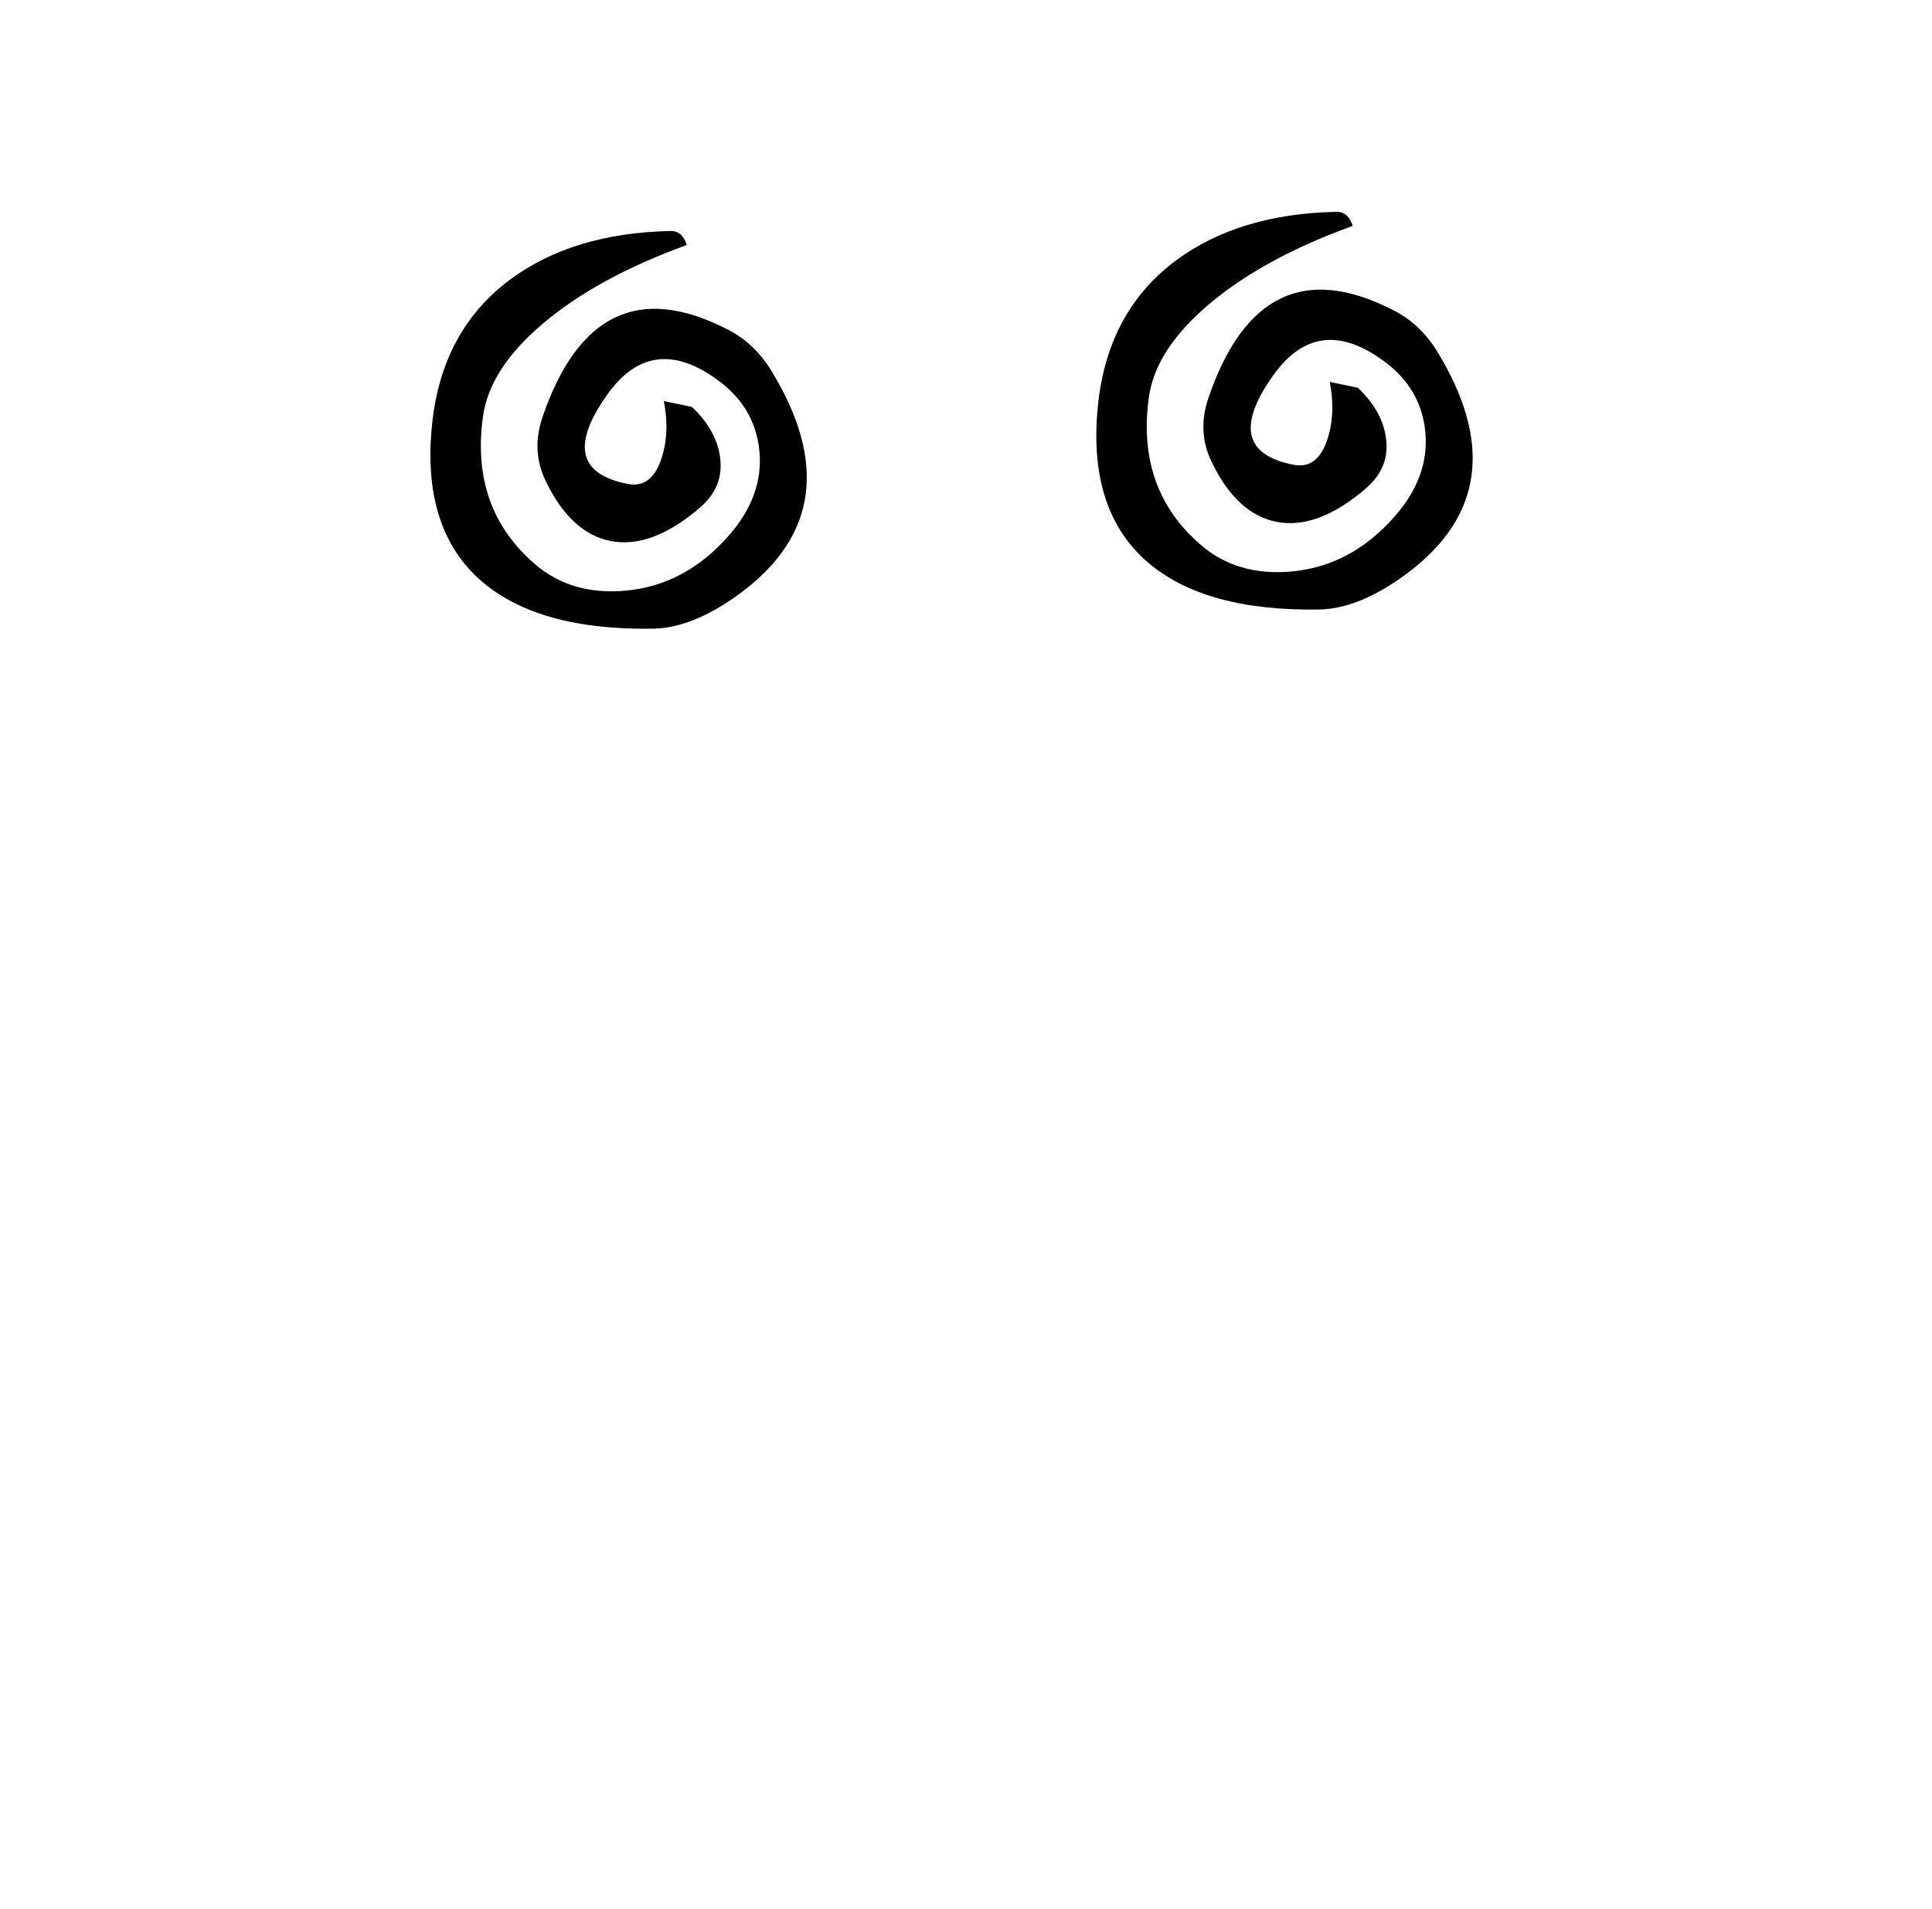 <?xml version="1.0" encoding="UTF-8" standalone="no"?>
<svg xmlns:xlink="http://www.w3.org/1999/xlink" height="278.95px" width="282.3px" xmlns="http://www.w3.org/2000/svg">
  <g transform="matrix(1, 0, 0, 1, 122.85, 260.35)">
    <use height="58.1" transform="matrix(1.0, 0.0, 0.0, 1.0, -59.95, -226.6)" width="55.0" xlink:href="#sprite0"/>
    <use height="58.1" transform="matrix(1.0, 0.0, 0.0, 1.0, 37.35, -229.4)" width="55.0" xlink:href="#sprite0"/>
  </g>
  <defs>
    <g id="sprite0" transform="matrix(1, 0, 0, 1, 27.65, 28.4)">
      <use height="58.1" transform="matrix(1.0, 0.0, 0.0, 1.0, -27.65, -28.4)" width="55.0" xlink:href="#shape0"/>
    </g>
    <g id="shape0" transform="matrix(1, 0, 0, 1, 27.65, 28.4)">
      <path d="M10.55 -2.7 Q14.1 0.65 14.65 4.55 15.3 8.9 11.8 11.95 4.75 18.05 -1.3 16.9 -7.15 15.75 -10.8 8.15 -12.95 3.75 -11.3 -1.15 -3.6 -23.8 15.5 -14.15 19.6 -12.15 22.15 -8.0 34.35 11.95 17.85 24.35 10.9 29.55 5.0 29.7 -11.75 30.0 -20.15 22.8 -29.05 15.1 -27.4 -0.3 -25.95 -13.95 -15.95 -21.35 -6.8 -28.1 7.4 -28.4 9.15 -28.45 9.8 -26.35 -3.3 -21.6 -11.25 -14.85 -19.1 -8.2 -20.0 -1.15 -21.8 12.2 -12.35 20.3 -7.05 24.85 0.85 24.15 9.55 23.35 15.85 16.2 21.1 10.3 20.4 3.6 19.75 -2.55 14.55 -6.45 4.75 -13.8 -1.85 -4.45 -9.6 6.45 1.15 8.55 4.65 9.25 6.1 4.85 7.35 1.05 6.45 -3.55 L10.55 -2.7" fill="#000000" fill-rule="evenodd" stroke="none"/>
    </g>
  </defs>
</svg>
